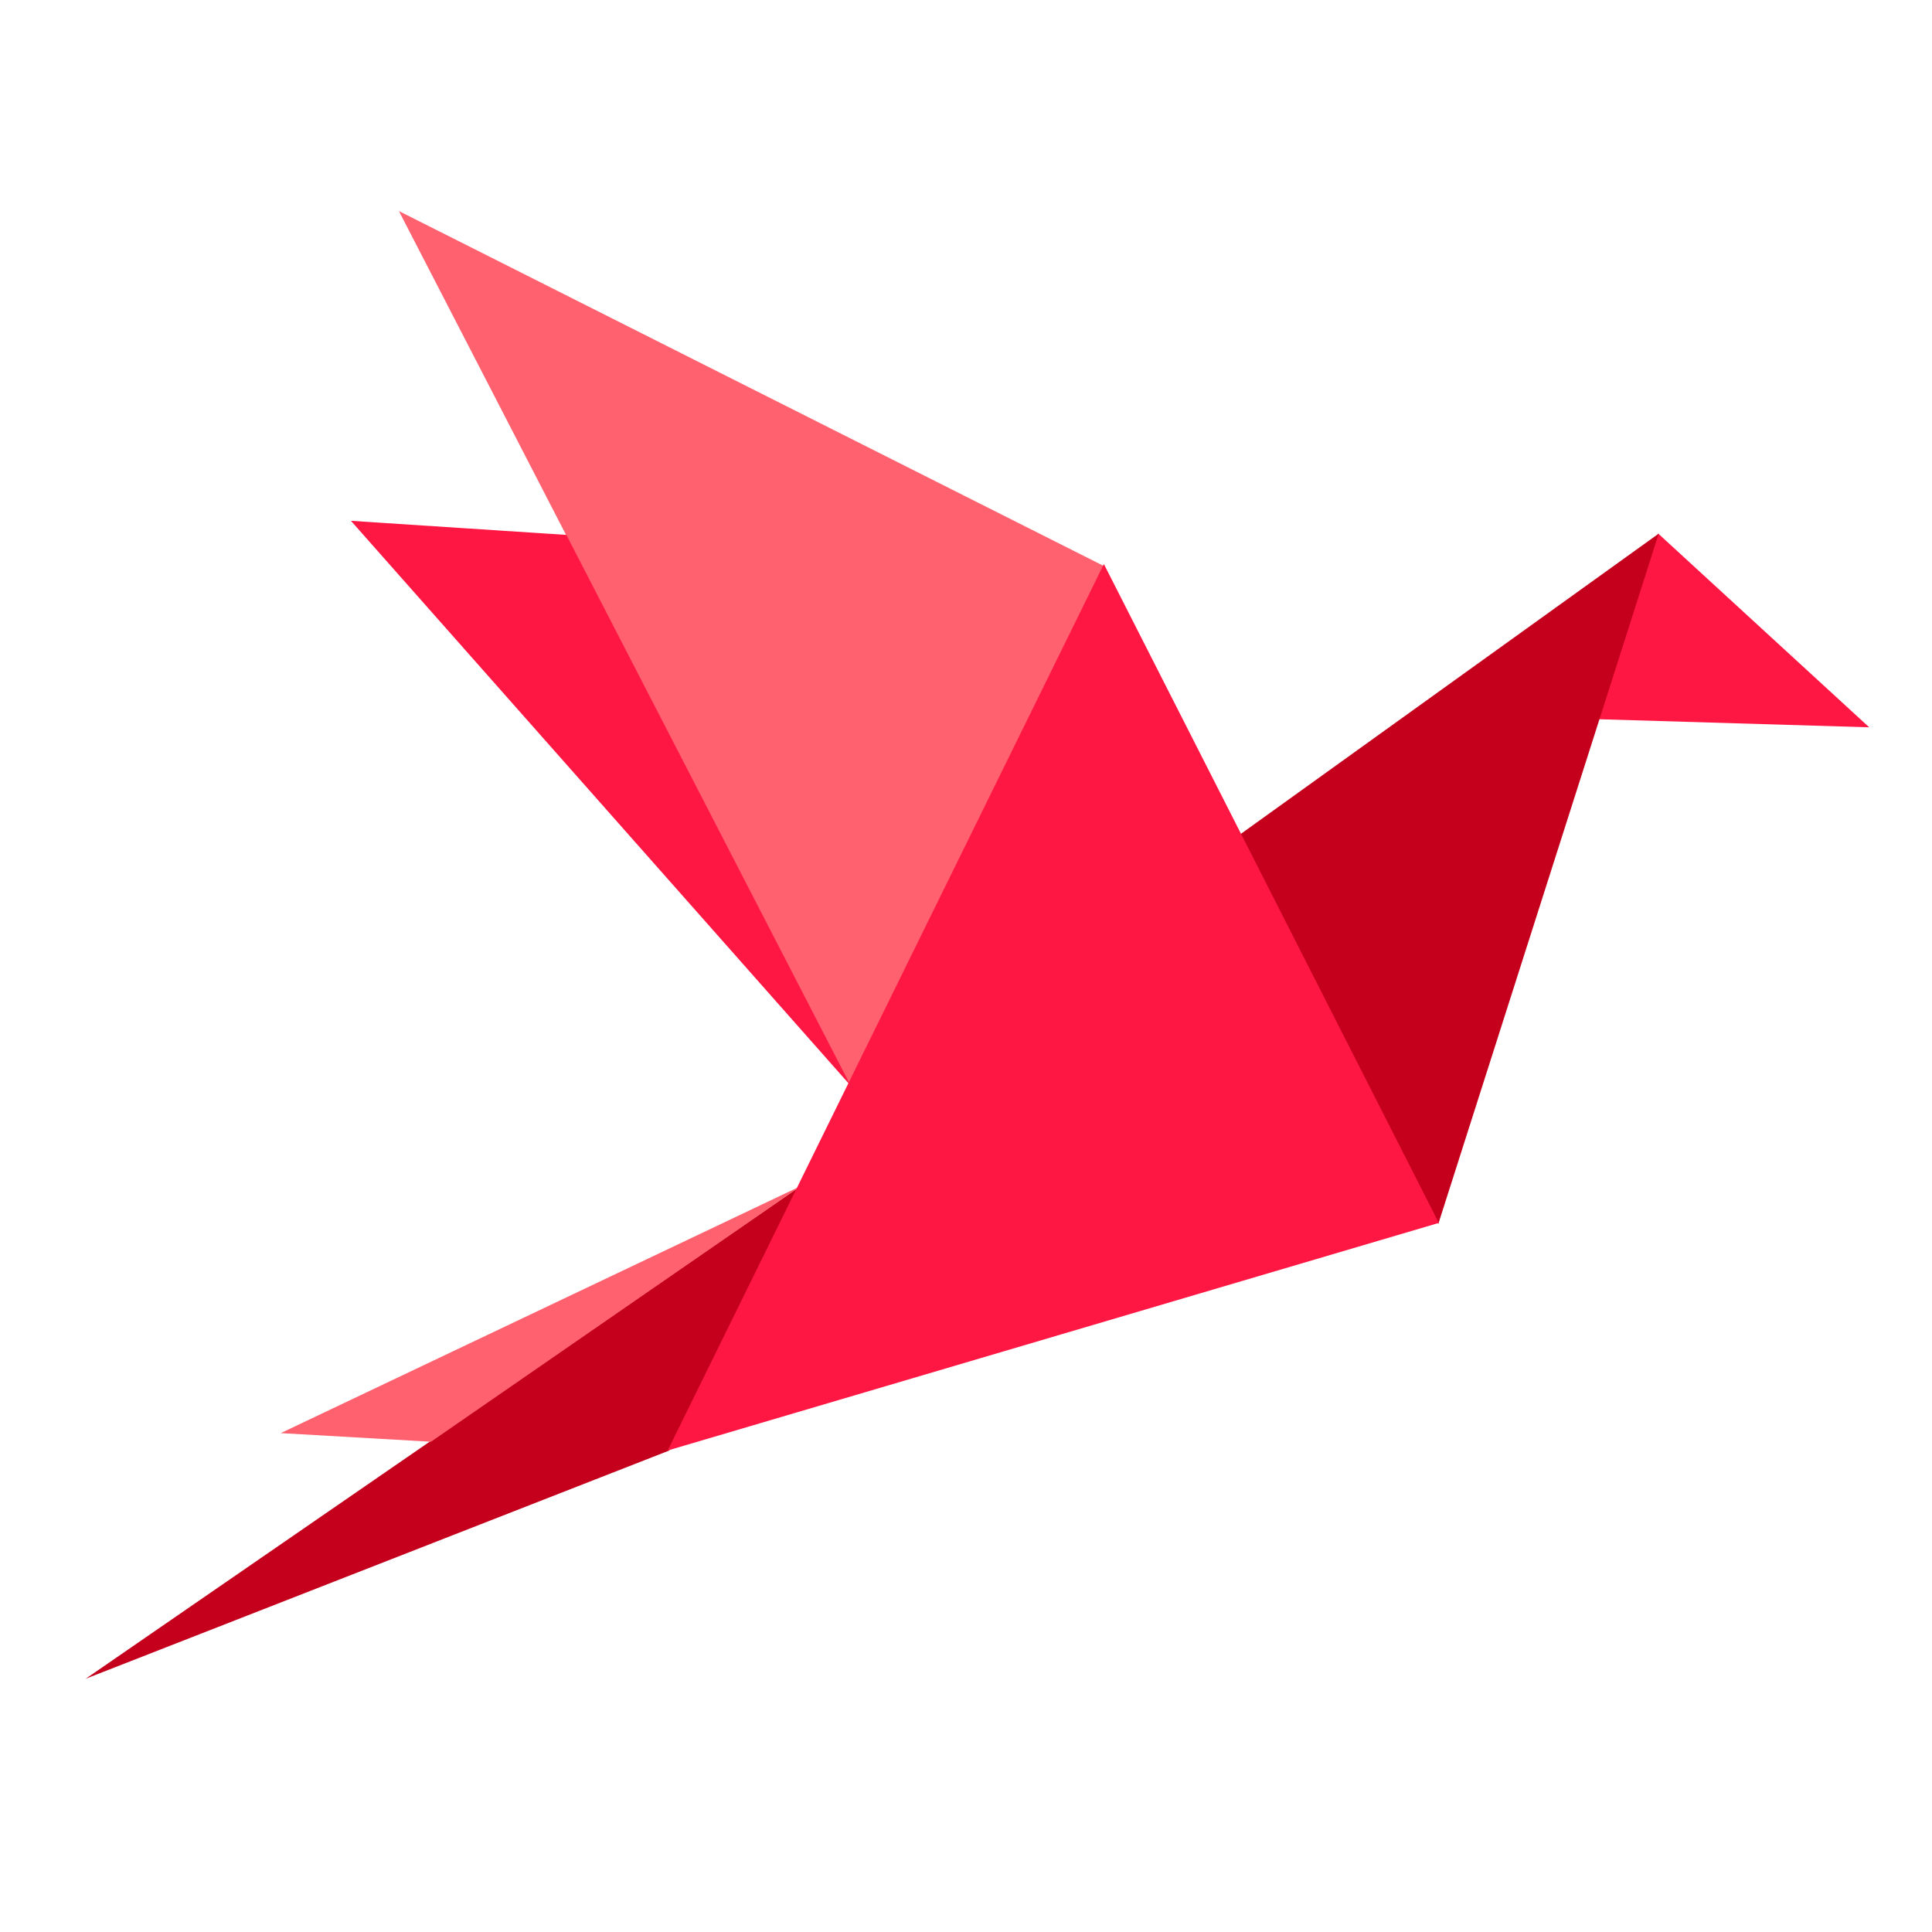 <?xml version="1.0" encoding="UTF-8" standalone="no"?>
<svg
   xmlns:dc="http://purl.org/dc/elements/1.1/"
   xmlns:cc="http://creativecommons.org/ns#"
   xmlns:rdf="http://www.w3.org/1999/02/22-rdf-syntax-ns#"
   xmlns:svg="http://www.w3.org/2000/svg"
   xmlns="http://www.w3.org/2000/svg"
   xmlns:sodipodi="http://sodipodi.sourceforge.net/DTD/sodipodi-0.dtd"
   xmlns:inkscape="http://www.inkscape.org/namespaces/inkscape"
   inkscape:version="1.0beta2 (2b71d25, 2019-12-03)"
   sodipodi:docname="bird.svg"
   xml:space="preserve"
   style="enable-background:new 0 0 540 540;"
   viewBox="0 0 540 540"
   y="0px"
   x="0px"
   id="Calque_1"
   version="1.1"><defs
   id="defs940" /><sodipodi:namedview
   inkscape:current-layer="Calque_1"
   inkscape:window-maximized="0"
   inkscape:window-y="23"
   inkscape:window-x="17"
   inkscape:cy="318.66597"
   inkscape:cx="571.41611"
   inkscape:zoom="0.4156315"
   showgrid="false"
   id="namedview938"
   inkscape:window-height="803"
   inkscape:window-width="1262"
   inkscape:pageshadow="2"
   inkscape:pageopacity="0"
   guidetolerance="10"
   gridtolerance="10"
   objecttolerance="10"
   borderopacity="1"
   inkscape:document-rotation="0"
   bordercolor="#666666"
   pagecolor="#ffffff" />
<style
   id="style833"
   type="text/css">
	.st0{fill:#00363A;}
	.st1{fill-rule:evenodd;clip-rule:evenodd;fill:#C4001D;}
	.st2{fill-rule:evenodd;clip-rule:evenodd;fill:#FF616F;}
	.st3{fill-rule:evenodd;clip-rule:evenodd;fill:#FF1744;}
	.st4{fill:#FFFFFF;}
</style>


























<g
   transform="matrix(2.062,0,0,2.062,-283.544,-171.895)"
   id="g1005"><polygon
     class="st1"
     points="149.12,310.92 228.23,279.98 245.99,244.16 "
     id="polygon875" /><polygon
     class="st2"
     points="195.93,278.79 175.57,277.62 246.16,244.08 "
     id="polygon877" /><polygon
     class="st2"
     points="252.78,230.55 287.22,160.13 191.58,111.97 "
     id="polygon879" /><polygon
     class="st3"
     points="252.84,230.56 214.29,155.87 185.08,153.96 "
     id="polygon881" /><polygon
     class="st3"
     points="354.11,180.85 390.88,181.95 362.28,155.69 "
     id="polygon883" /><polygon
     class="st1"
     points="332.47,249.27 362.35,155.69 305.5,196.54 "
     id="polygon885" /><polygon
     class="st3"
     points="228.01,279.98 332.54,249.13 287.14,159.82 "
     id="polygon887" /></g>
























</svg>
